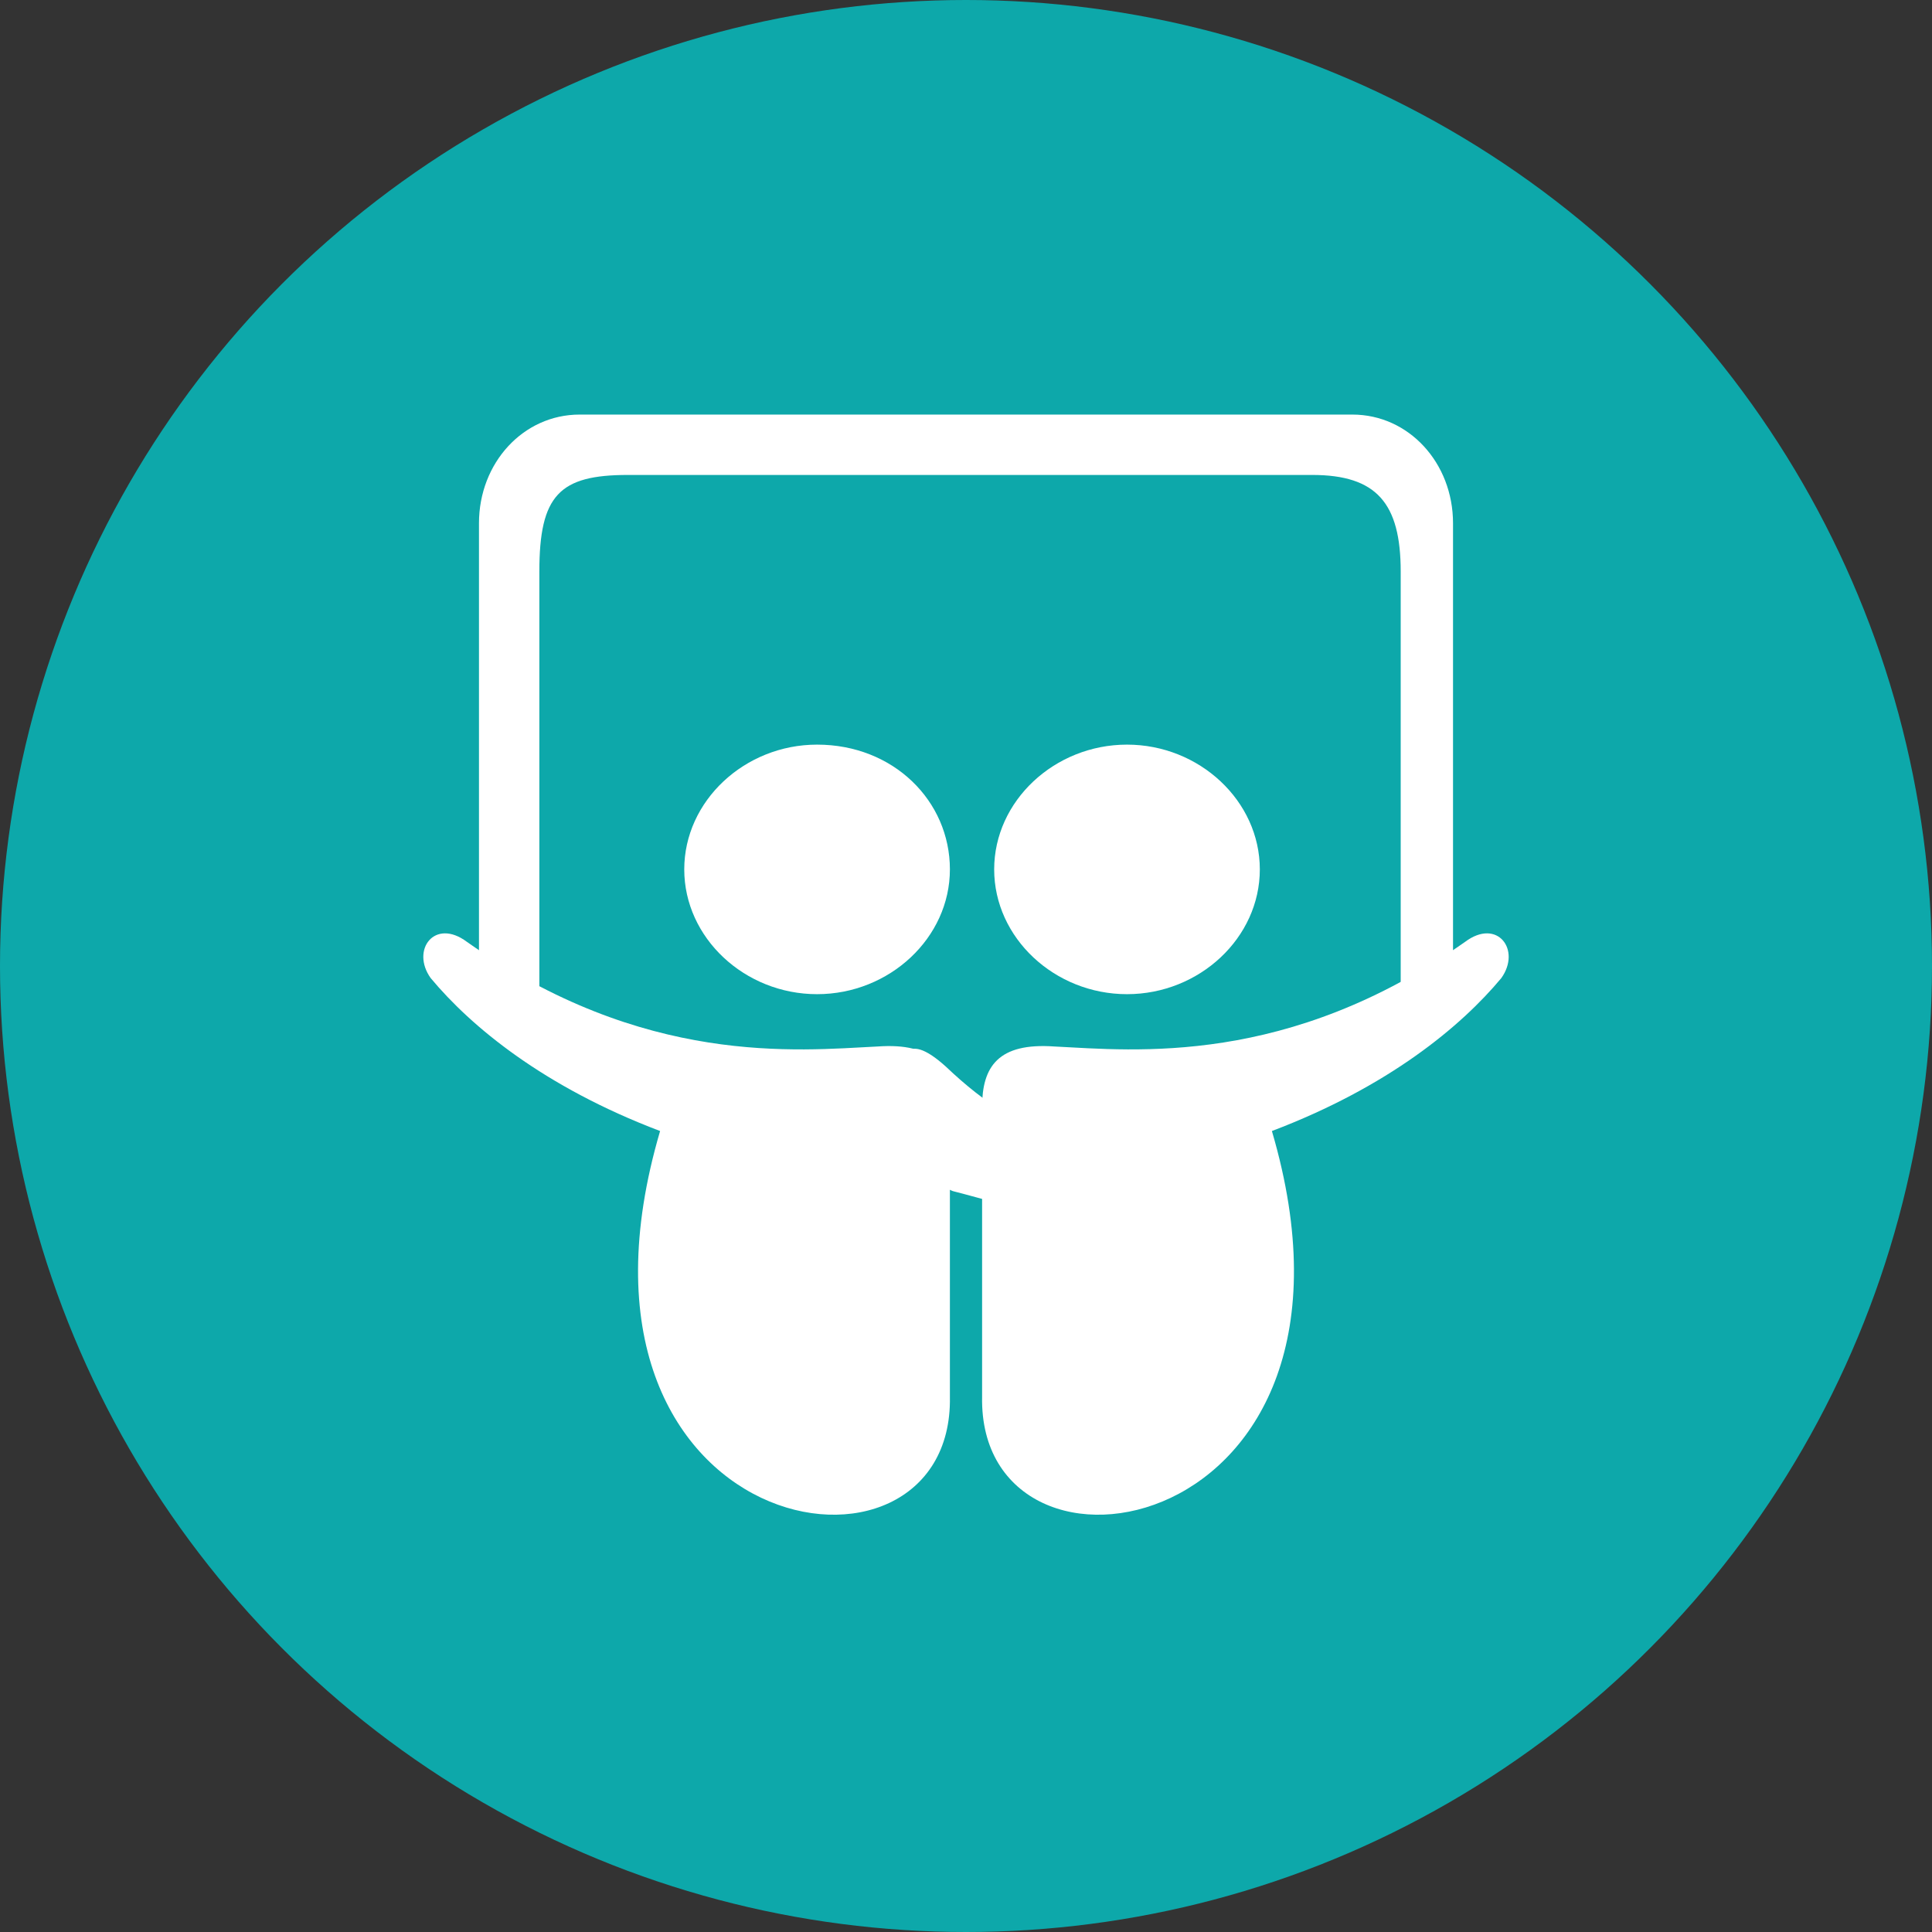 <?xml version="1.0" ?><!DOCTYPE svg  PUBLIC '-//W3C//DTD SVG 1.1//EN'  'http://www.w3.org/Graphics/SVG/1.1/DTD/svg11.dtd'><svg enable-background="new 0 0 48 48" id="Layer_1" version="1.1" viewBox="0 0 48 48" xml:space="preserve" xmlns="http://www.w3.org/2000/svg" xmlns:xlink="http://www.w3.org/1999/xlink"><rect x="0" y="0" width="48" height="48" fill="#333333" stroke="none"/><circle cx="24" cy="24" fill="#0DA8AA" r="24"/><g><path d="M23.6,21.6c0,1.7-1.5,3.1-3.3,3.1c-1.8,0-3.3-1.4-3.3-3.1c0-1.7,1.5-3.1,3.3-3.1   C22.2,18.5,23.6,19.9,23.6,21.6" fill="#FFFFFF"/><path d="M24.7,21.6c0,1.7,1.5,3.1,3.3,3.1c1.8,0,3.3-1.4,3.3-3.1c0-1.7-1.5-3.1-3.3-3.1   C26.2,18.5,24.7,19.9,24.7,21.6" fill="#FFFFFF"/><path d="M13.4,25.4V14.2c0-1.9,0.5-2.4,2.2-2.4h17c1.6,0,2.2,0.7,2.2,2.4v10.9l1.3-0.9V13c0-1.5-1.1-2.7-2.5-2.7   H14.4c-1.4,0-2.5,1.2-2.5,2.7v11.5L13.4,25.4" fill="#FFFFFF"/><path d="M24.4,27.5c0-1,0.4-1.6,1.8-1.5c2,0.1,5.8,0.5,10.2-2.6c0.8-0.6,1.4,0.2,0.9,0.9c-1,1.2-2.8,2.7-5.7,3.8   c3,10.2-7.3,11.9-7.2,6.6C24.4,34.9,24.4,27.5,24.4,27.5" fill="#FFFFFF"/><path d="M23.6,27.5c0-1-0.4-1.6-1.8-1.5c-2,0.1-5.8,0.5-10.2-2.6c-0.8-0.6-1.4,0.2-0.9,0.9c1,1.2,2.8,2.7,5.7,3.8   c-3,10.2,7.3,11.9,7.2,6.6C23.6,34.9,23.6,27.5,23.6,27.5" fill="#FFFFFF"/><path d="M28.6,26.8c-1.4,2-3.1,1.6-5.1-0.3c-2.1-1.9-0.7,2.9,0.2,3.1c1.2,0.3,1.7,0.6,3.4,0.2   c1.6-0.4,2.4-1.5,2.7-2.3C30.2,26.1,29.3,25.7,28.6,26.8" fill="#FFFFFF"/></g></svg>